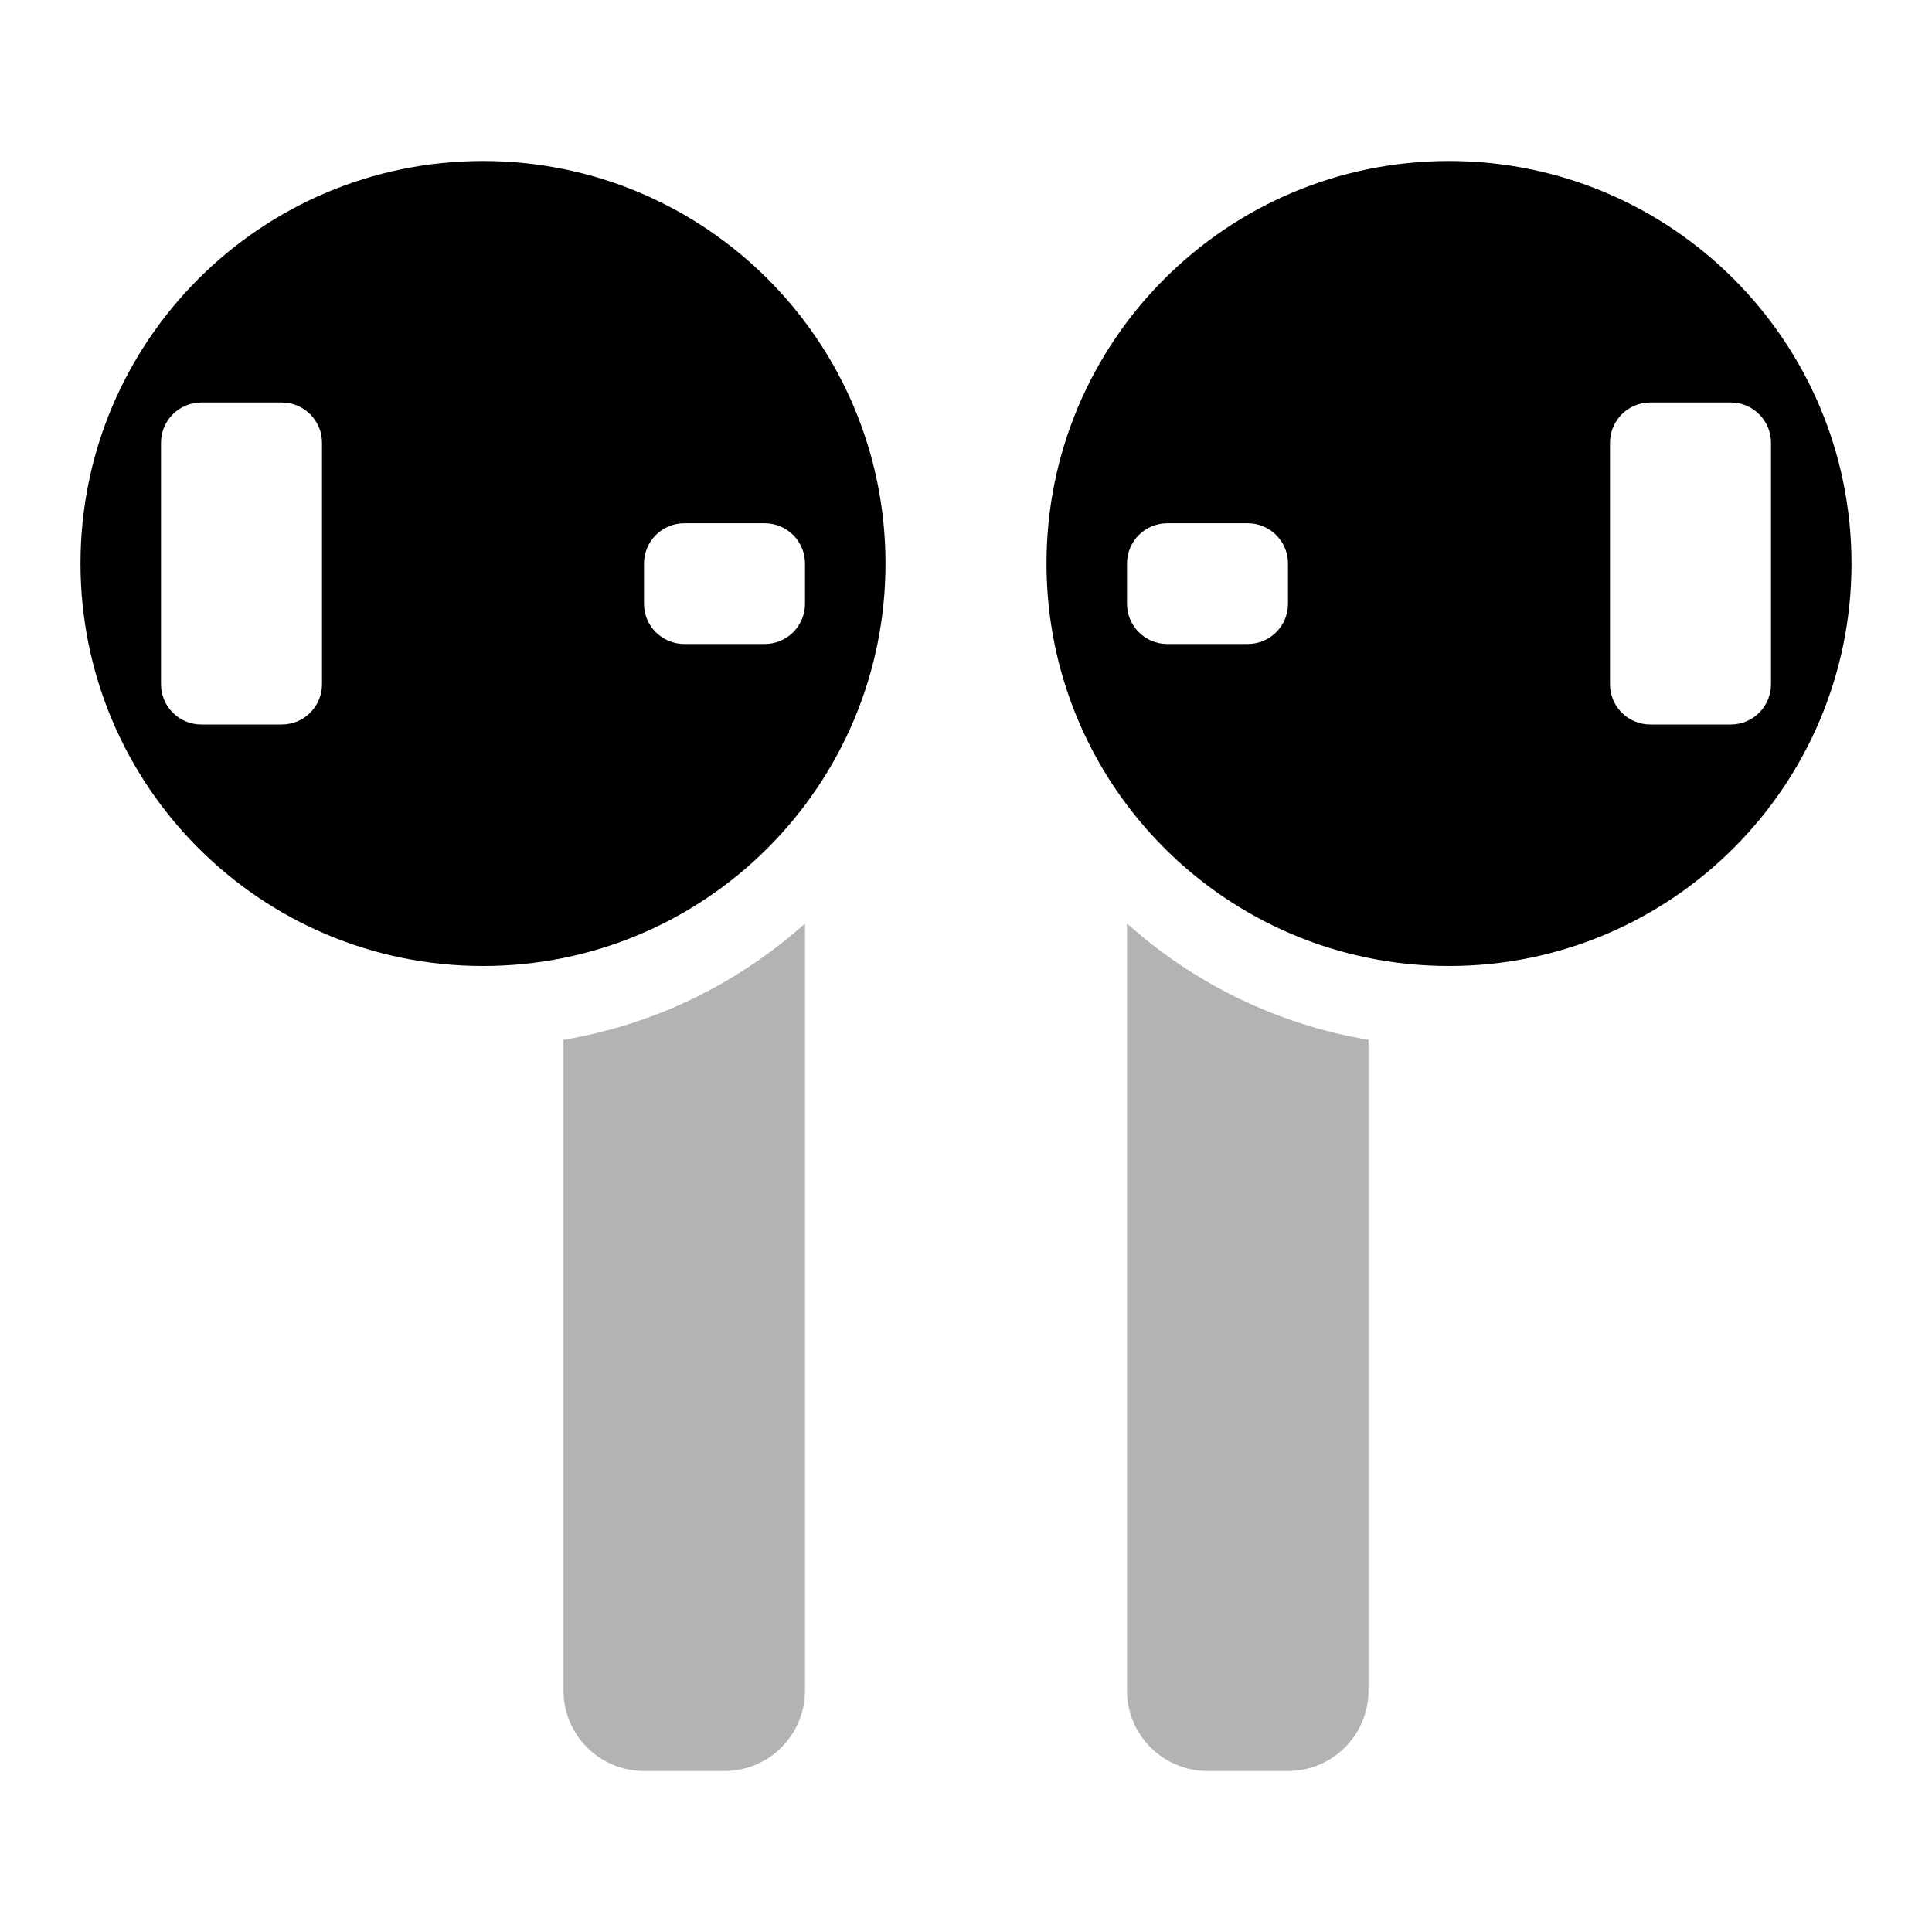 <svg width="48" height="48" viewBox="0 0 48 48" fill="none" xmlns="http://www.w3.org/2000/svg">
<path opacity="0.3" fill-rule="evenodd" clip-rule="evenodd" d="M28 22.945C29.652 24.423 31.717 25.451 34 25.834V42C34 43.105 33.105 44 32 44H30C28.895 44 28 43.105 28 42V22.945Z" fill="black"/>
<path opacity="0.3" fill-rule="evenodd" clip-rule="evenodd" d="M14 25.834C16.283 25.451 18.348 24.423 20 22.945V42C20 43.105 19.105 44 18 44H16C14.895 44 14 43.105 14 42V25.834Z" fill="black"/>
<path fill-rule="evenodd" clip-rule="evenodd" d="M36 24C41.523 24 46 19.523 46 14C46 8.477 41.523 4 36 4C30.477 4 26 8.477 26 14C26 19.523 30.477 24 36 24ZM28 14C28 13.448 28.448 13 29 13H31C31.552 13 32 13.448 32 14V15C32 15.552 31.552 16 31 16H29C28.448 16 28 15.552 28 15V14ZM41 10C40.448 10 40 10.448 40 11V17C40 17.552 40.448 18 41 18H43C43.552 18 44 17.552 44 17V11C44 10.448 43.552 10 43 10H41Z" fill="black"/>
<path fill-rule="evenodd" clip-rule="evenodd" d="M12 24C17.523 24 22 19.523 22 14C22 8.477 17.523 4 12 4C6.477 4 2 8.477 2 14C2 19.523 6.477 24 12 24ZM16 14C16 13.448 16.448 13 17 13H19C19.552 13 20 13.448 20 14V15C20 15.552 19.552 16 19 16H17C16.448 16 16 15.552 16 15V14ZM5 10C4.448 10 4 10.448 4 11V17C4 17.552 4.448 18 5 18H7C7.552 18 8 17.552 8 17V11C8 10.448 7.552 10 7 10H5Z" fill="black"/>
</svg>
